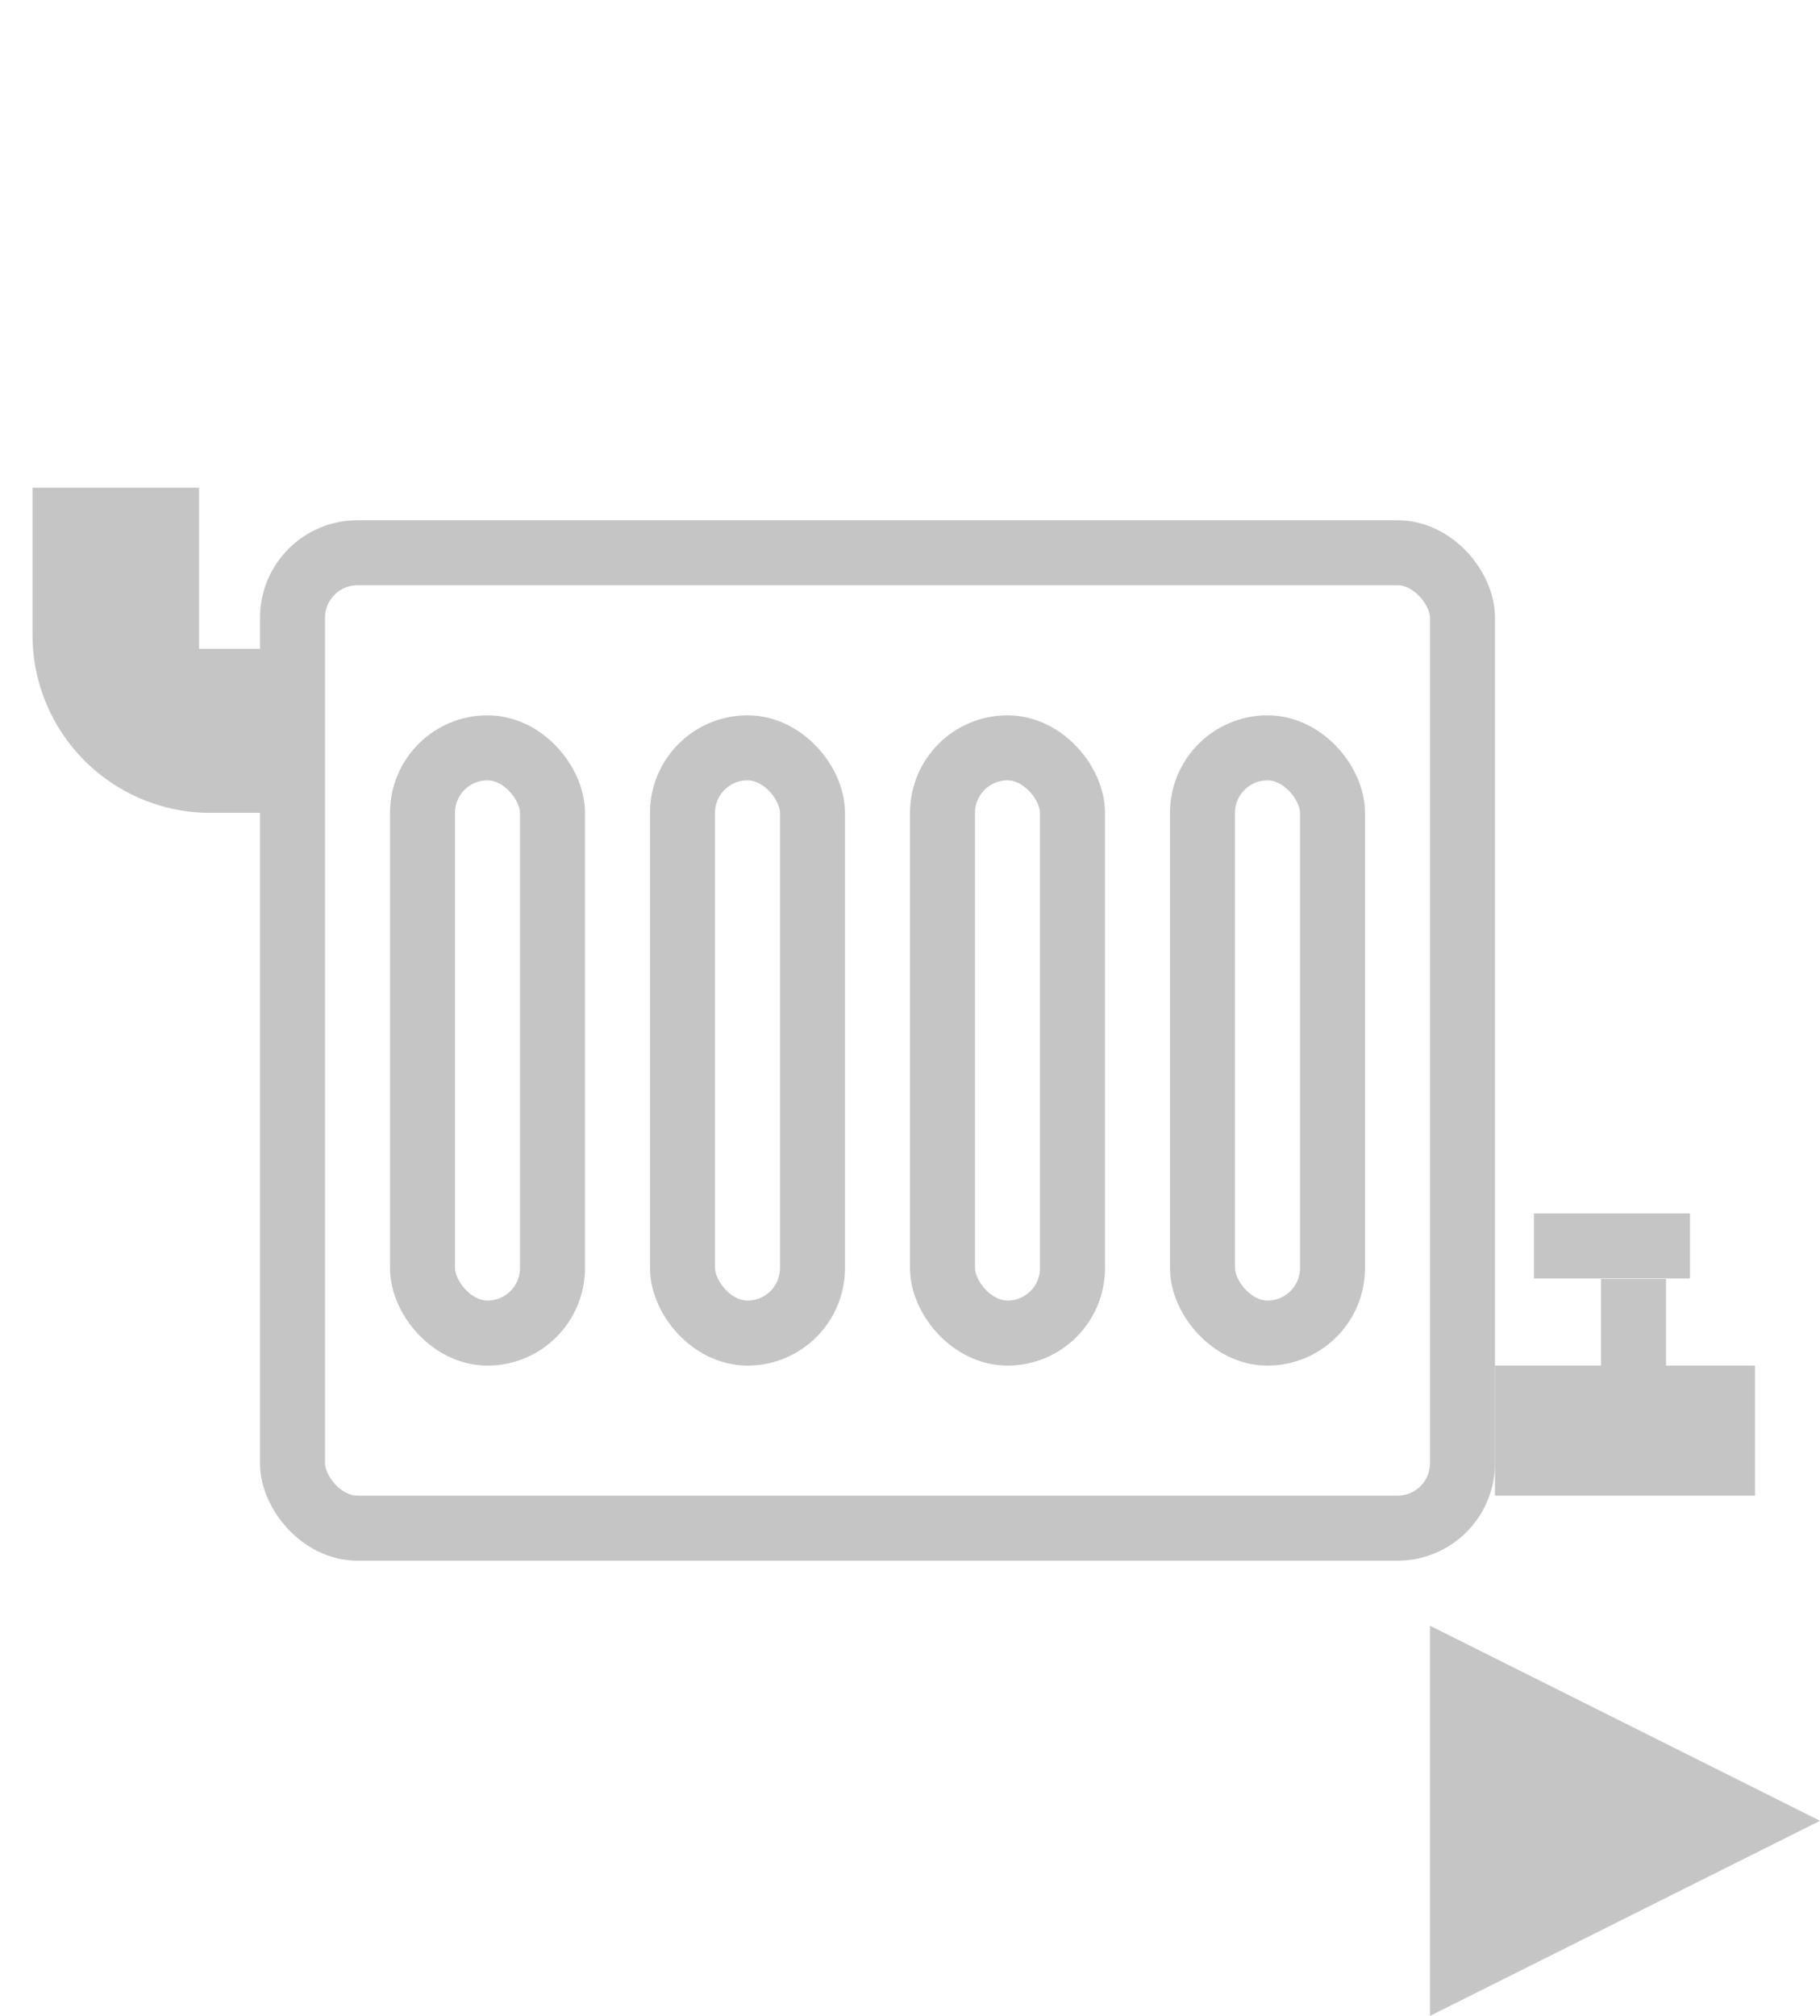 <svg width="28" height="31" xmlns="http://www.w3.org/2000/svg">
    <g fill="none" fill-rule="evenodd">
        <g transform="translate(1 8)" stroke="#C5C5C5">
            <rect x="3.5" y=".5" width="18" height="15" rx="1"/>
            <rect x="5.5" y="3.5" width="2" height="9" rx="1"/>
            <rect x="9.5" y="3.5" width="2" height="9" rx="1"/>
            <rect x="13.5" y="3.5" width="2" height="9" rx="1"/>
            <rect x="17.5" y="3.5" width="2" height="9" rx="1"/>
            <path d="M22.5 13.5h3v1h-3z"/>
            <path d="M23.1 11.16h1.4m-.369 1.007v.5" stroke-linecap="square"/>
            <path d="M0 0v1.763A2.237 2.237 0 002.237 4H3V2.478H1.563V0H0z" fill="#C5C5C5"/>
        </g>
        <path d="M6 3L0 6V0z"/>
        <path fill="#C5C5C5" d="M28 28l-6 3v-6z"/>
    </g>
</svg>
